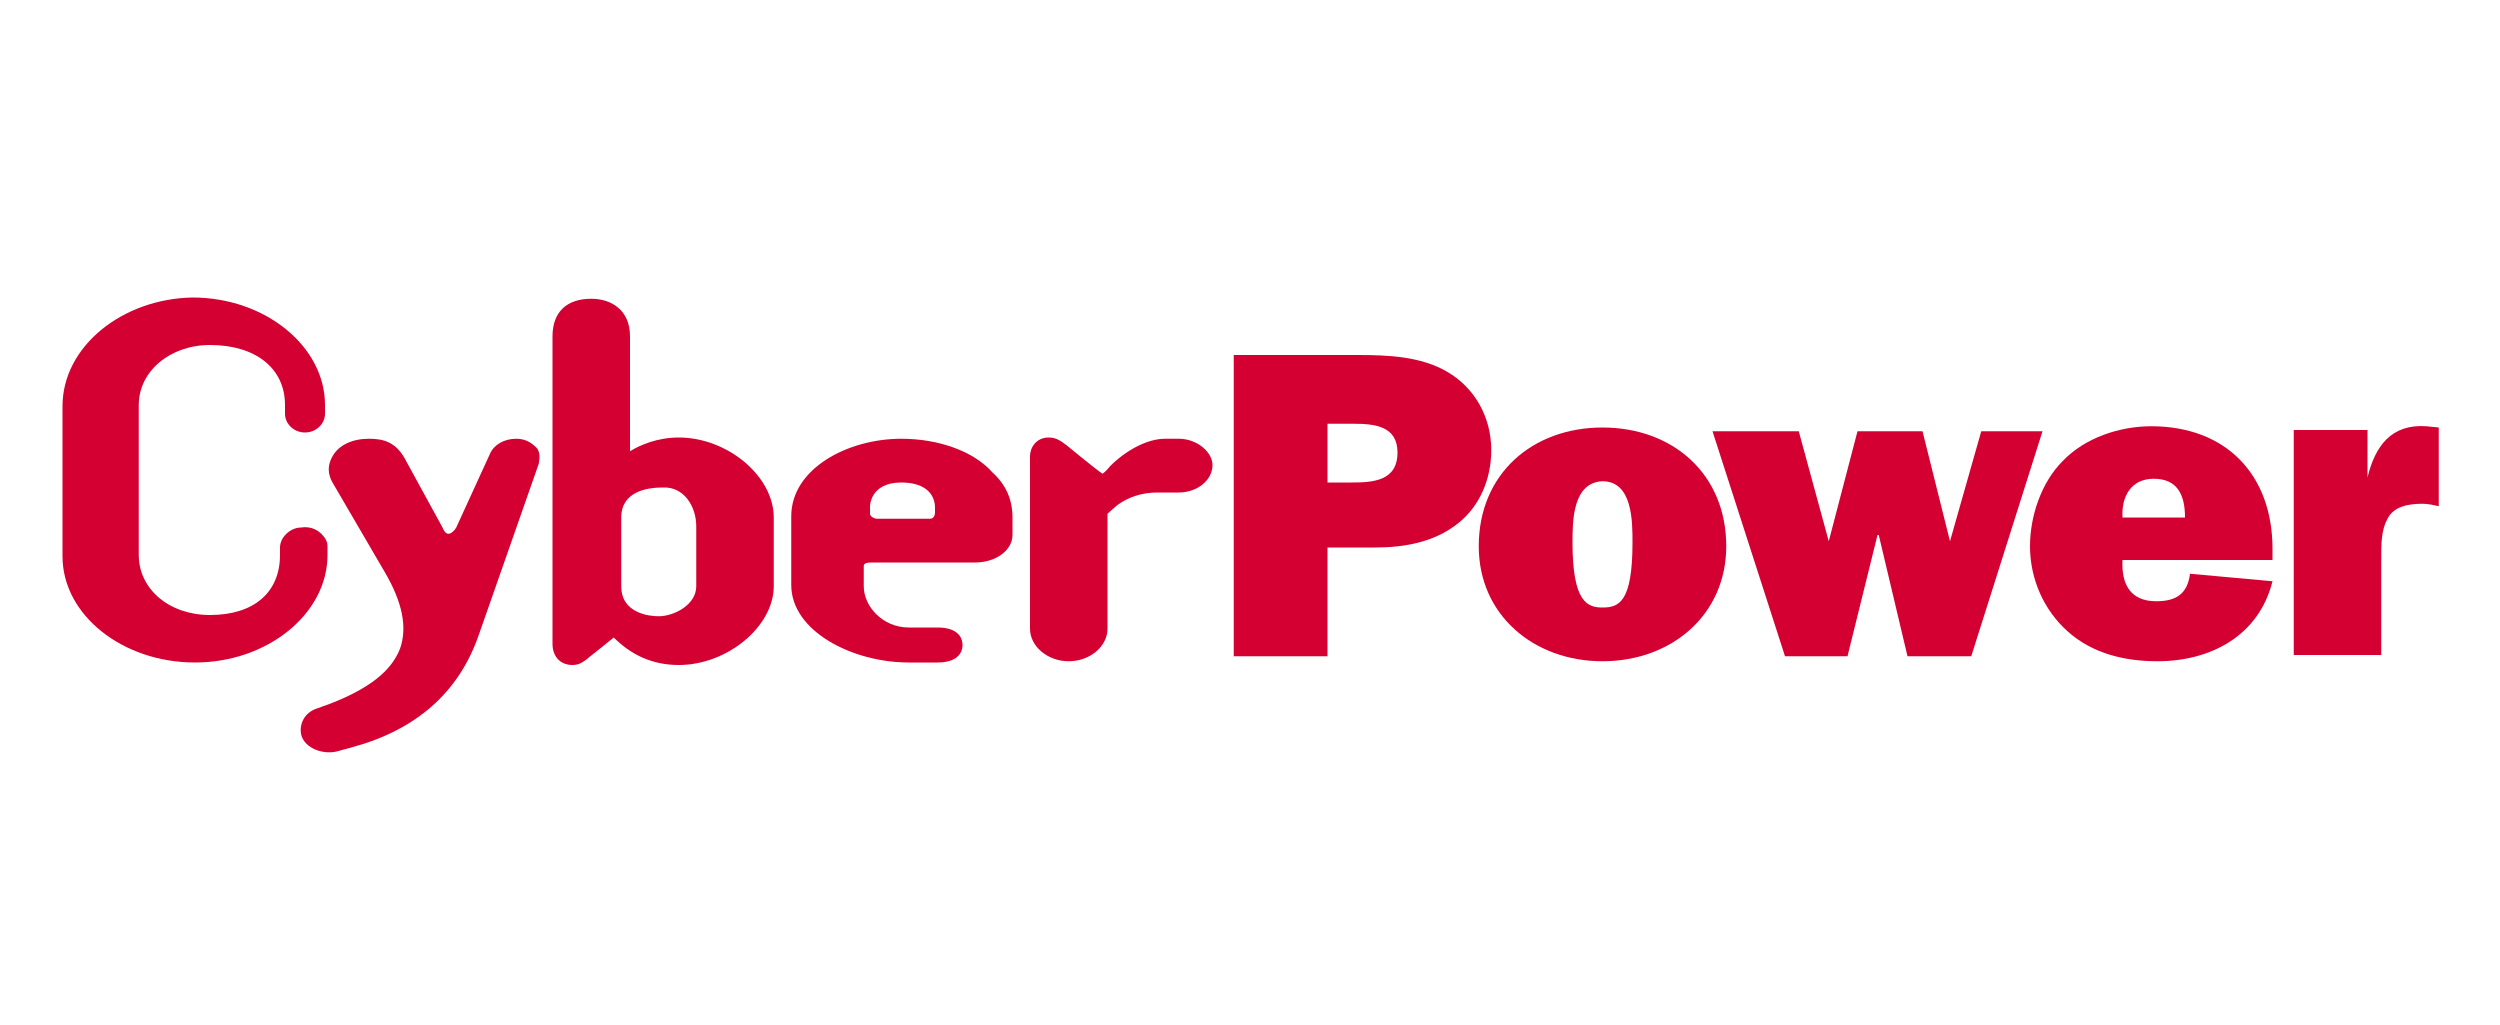 <?xml version="1.0" encoding="utf-8"?>
<!-- Generator: Adobe Illustrator 21.0.0, SVG Export Plug-In . SVG Version: 6.00 Build 0)  -->
<svg version="1.1" id="cyberpower" xmlns="http://www.w3.org/2000/svg" xmlns:xlink="http://www.w3.org/1999/xlink" x="0px" y="0px"
	 viewBox="0 0 200 82" style="enable-background:new 0 0 200 82;" xml:space="preserve">
<style type="text/css">
	.st0{fill:#d50032;}
</style>
<g>
	<g>
		<path class="st0" d="M26.2,43.7c0-0.4-0.2-0.7-0.5-1c-0.4-0.4-1-0.6-1.6-0.5c-0.9,0-1.7,0.8-1.7,1.6v0.6c0,3-2.1,4.8-5.6,4.8
			c-3.3,0-5.7-2.1-5.7-4.8v-12c0-2.7,2.5-4.8,5.7-4.8c3.7,0,6,1.9,6,4.8v0.7c0,0.8,0.7,1.5,1.6,1.5c0.9,0,1.6-0.7,1.6-1.5v-0.7
			c0-4.7-4.8-8.6-10.6-8.6C9.8,23.9,5,27.7,5,32.5v12C5,49.2,9.8,53,15.6,53c5.8,0,10.6-3.9,10.6-8.6V43.7L26.2,43.7z"/>
		<path class="st0" d="M41.3,35.1c-1,0-1.8,0.5-2.1,1.2l-2.7,5.9c-0.1,0.2-0.4,0.5-0.6,0.5c-0.1,0-0.3,0-0.5-0.5l-2.9-5.3
			c-0.8-1.6-1.9-1.8-3-1.8c-1.3,0-2.4,0.5-2.9,1.4c-0.4,0.7-0.4,1.4,0,2.1l4.2,7.2c1.4,2.4,1.8,4.4,1.2,6.1
			c-0.7,1.8-2.5,3.2-5.6,4.4l-1.1,0.4c-0.9,0.3-1.4,1.2-1.2,2.1c0.3,1.1,1.8,1.6,2.9,1.3h0l1.1-0.3c5.2-1.4,8.6-4.4,10.2-9l4.8-13.7
			c0.1-0.5,0.1-1-0.2-1.3C42.4,35.3,41.9,35.1,41.3,35.1L41.3,35.1z"/>
		<path class="st0" d="M54.3,35c-1.7,0-3.1,0.6-3.9,1.1c0-1.5,0-9.2,0-9.2c0-2.1-1.5-3-3.1-3c-2,0-3.1,1.1-3.1,3v24.6
			c0,1,0.6,1.7,1.6,1.7c0.6,0,0.9-0.3,1.2-0.5l0.1-0.1c0,0,1.4-1.1,2-1.6c1.4,1.4,3.1,2.2,5.2,2.2c3.9,0,7.6-3.1,7.6-6.3v-5.5
			C61.9,38.1,58.2,35,54.3,35L54.3,35z M55.7,42.1v4.8c0,1.5-1.8,2.4-3,2.4c-0.7,0-3-0.2-3-2.4v-5.5c0-2.1,2.1-2.4,3.3-2.4
			C54.7,38.9,55.7,40.5,55.7,42.1L55.7,42.1z"/>
		<path class="st0" d="M72.1,35.1c-4.3,0-8.8,2.4-8.8,6.2v5.5c0,3.7,4.9,6.2,9.4,6.2h2.3c1.5,0,2-0.7,2-1.4c0-0.7-0.5-1.4-2-1.4
			h-2.3c-2.1,0-3.6-1.7-3.6-3.3v-1.6c0-0.1,0-0.3,0.6-0.3H78c1.7,0,3-1,3-2.2v-1.4c0-1.4-0.5-2.6-1.6-3.6
			C77.9,36.1,75.1,35.1,72.1,35.1L72.1,35.1z M74.8,40.6V41c0,0.2-0.1,0.5-0.4,0.5h-4.2c-0.3,0-0.6-0.2-0.6-0.4v-0.6
			c0,0,0-1.9,2.5-1.9C74.3,38.6,74.8,39.8,74.8,40.6L74.8,40.6z"/>
		<path class="st0" d="M94.3,35.1h-1.1c-1.4,0-3.1,0.9-4.4,2.2c0,0-0.3,0.4-0.6,0.6c-0.6-0.4-2.9-2.3-2.9-2.3
			c-0.3-0.2-0.7-0.6-1.4-0.6c-1,0-1.5,0.8-1.5,1.5v13.8c0,1.4,1.4,2.6,3.1,2.6c1.7,0,3.1-1.2,3.1-2.6c0,0,0-8.7,0-9.2
			c0.2-0.2,0.8-0.7,0.8-0.7c0.8-0.6,1.9-1,3.2-1h1.7c1.5,0,2.7-1,2.7-2.2C97,36.2,95.8,35.1,94.3,35.1L94.3,35.1z"/>
		<path class="st0" d="M106.2,52.5h-7.5V28.4h9.9c2.4,0,5,0.1,7.1,1.3c2.3,1.3,3.6,3.7,3.6,6.3c0,2.3-0.9,4.5-2.7,5.9
			c-1.9,1.5-4.3,1.9-6.6,1.9h-3.8V52.5 M108.1,38.6c1.7,0,3.7-0.1,3.7-2.4c0-2.1-1.8-2.3-3.5-2.3h-2.1v4.7H108.1L108.1,38.6z"/>
		<path class="st0" d="M138.1,43.7c0,5.5-4.4,9.2-9.9,9.2c-5.5,0-9.9-3.7-9.9-9.2c0-5.8,4.3-9.5,9.9-9.5
			C133.8,34.2,138.1,37.9,138.1,43.7 M125.8,43.4c0,4.8,1.2,5.2,2.4,5.2c1.3,0,2.4-0.4,2.4-5.2c0-1.7,0-4.9-2.4-4.9
			C125.8,38.6,125.8,41.7,125.8,43.4L125.8,43.4z"/>
		<polygon class="st0" points="157.7,52.5 152.6,52.5 150.3,42.8 150.2,42.8 147.8,52.5 142.8,52.5 137,34.5 143.9,34.5 146.3,43.3 
			146.3,43.3 148.6,34.5 153.8,34.5 156,43.3 158.5,34.5 163.4,34.5 157.7,52.5 		"/>
		<path class="st0" d="M181.8,46.5c-1.1,4.4-5,6.4-9.2,6.4c-2.6,0-5.2-0.6-7.2-2.4c-1.9-1.7-3-4.2-3-6.8c0-2.4,0.9-5.1,2.6-6.8
			c1.8-1.9,4.6-2.8,7.1-2.8c6,0,9.7,3.9,9.7,9.8v0.9h-12c-0.1,1.9,0.6,3.3,2.7,3.3c1.6,0,2.5-0.6,2.7-2.2L181.8,46.5 M174.8,41.4
			c0-1.8-0.6-3.1-2.5-3.1c-1.8,0-2.6,1.4-2.5,3.1H174.8L174.8,41.4z"/>
		<path class="st0" d="M189.4,38.2c0.6-2.5,1.9-4.3,4.7-4.1l1,0.1v6.3c-0.4-0.1-0.9-0.2-1.3-0.2c-1.1,0-2.3,0.2-2.8,1.2
			c-0.5,0.9-0.5,2-0.5,3.1v7.8h-7v-18h5.9L189.4,38.2L189.4,38.2L189.4,38.2z"/>
	</g>
</g>
</svg>
